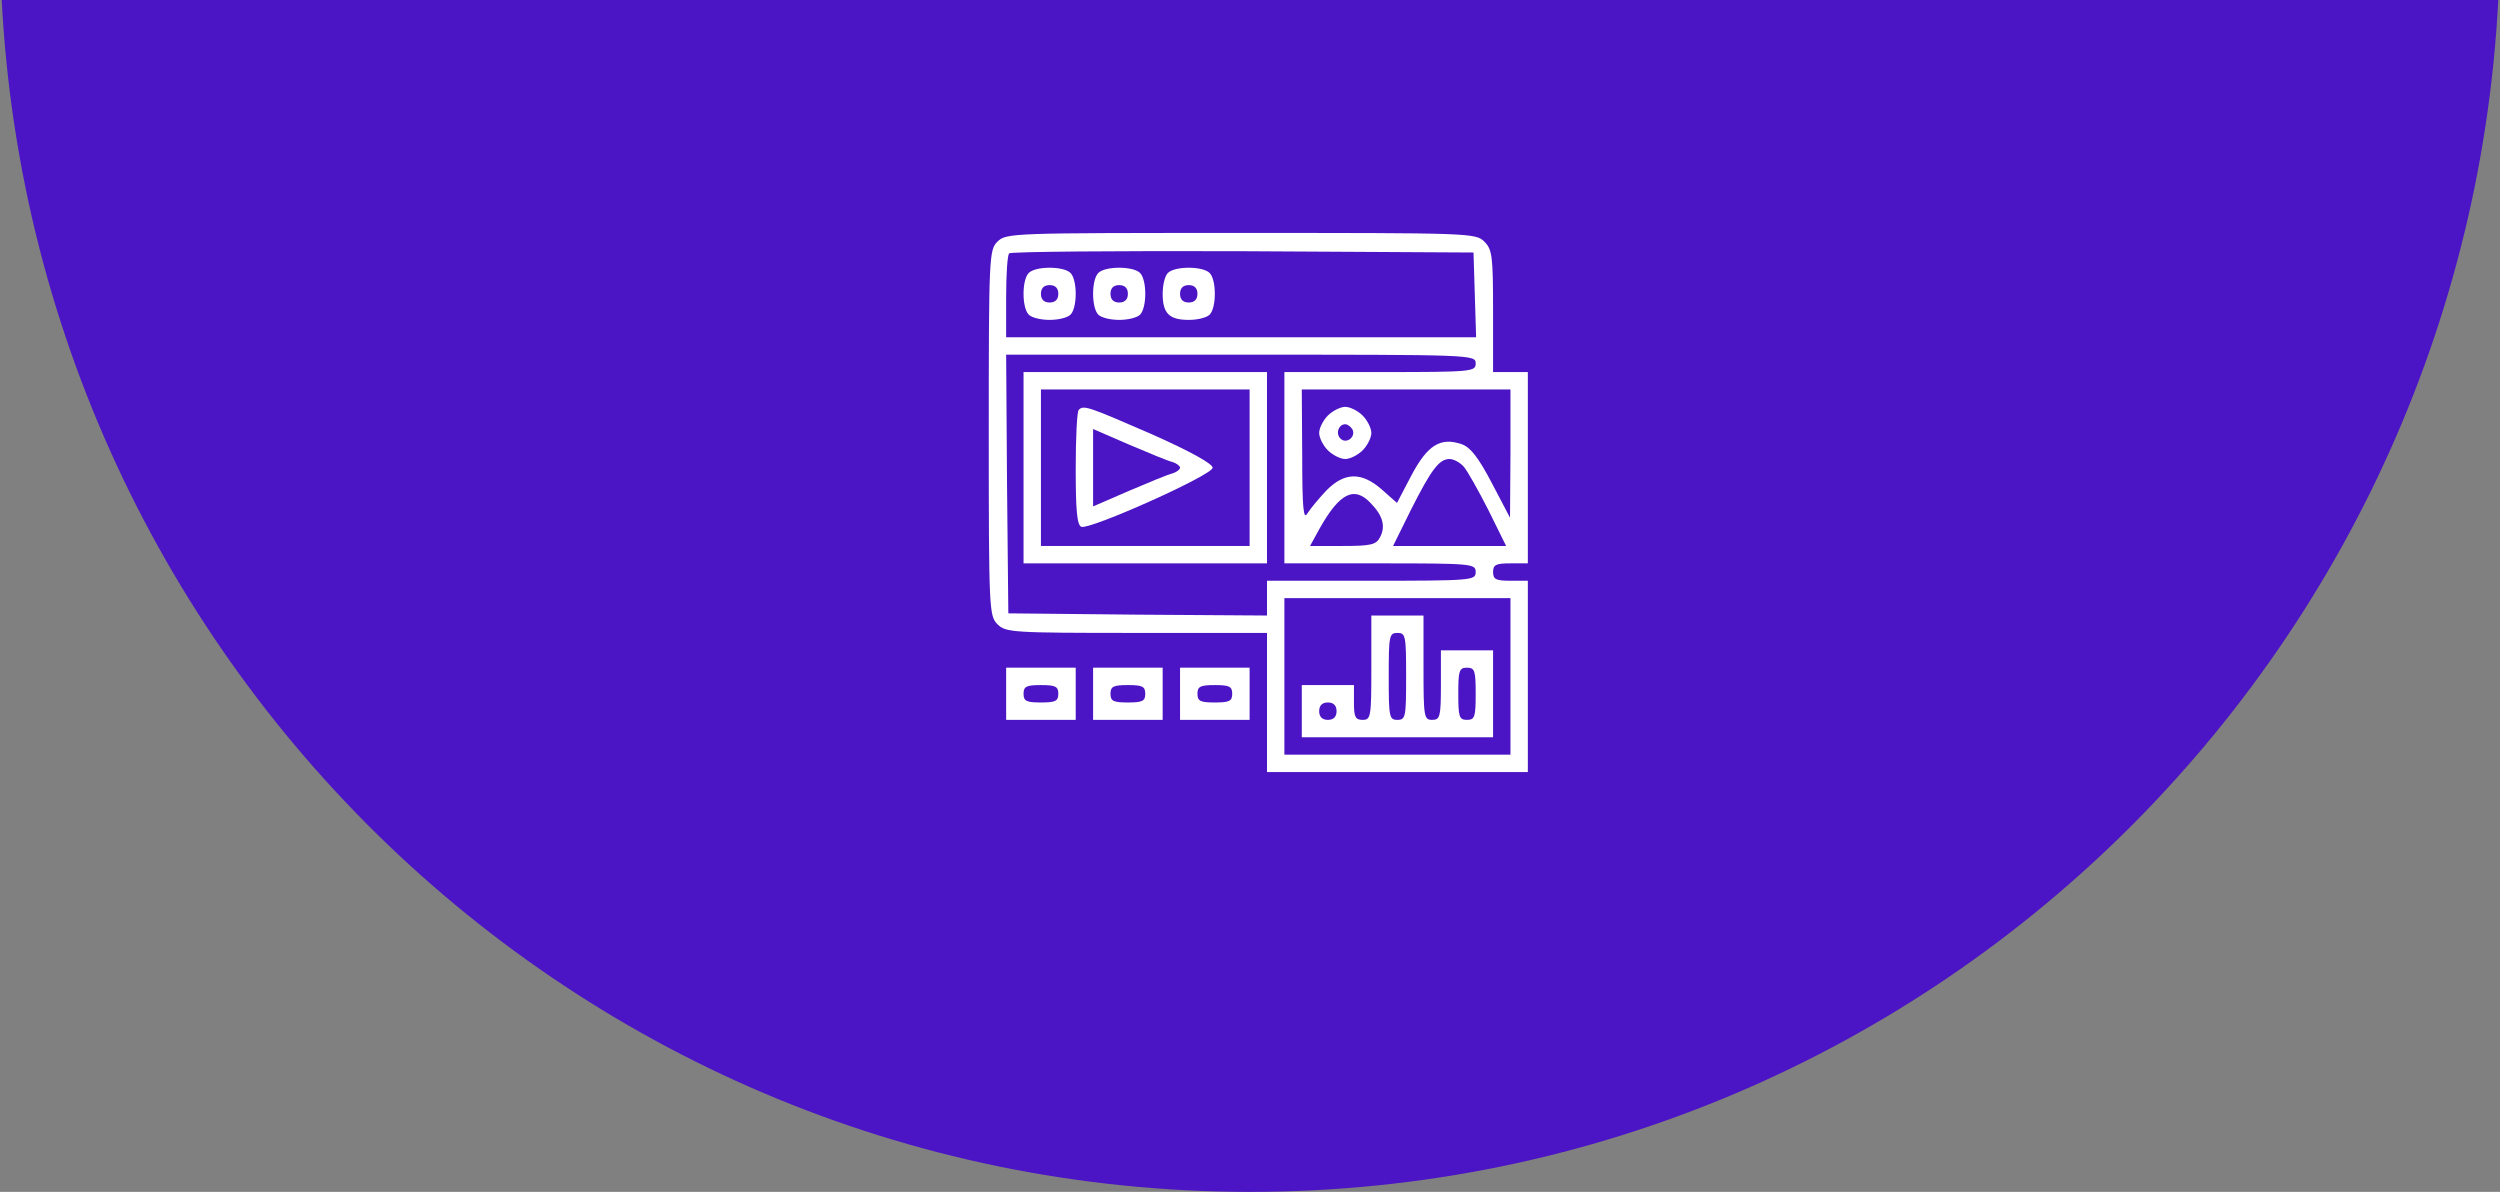 <svg width="602" height="287" viewBox="0 0 602 287" fill="none" xmlns="http://www.w3.org/2000/svg">
<rect x="0" y="0" width="602" height="287" fill="#808080" stroke="none"/>
<path d="M301 287C467.238 287 602 151.342 602 -16C602 -183.342 467.238 -319 301 -319C134.762 -319 0 -183.342 0 -16C0 151.342 134.762 287 301 287Z" fill="#4b14c4"/>
<path d="M240.187 58.188C238.198 60.177 238.094 61.642 238.094 104.25C238.094 146.858 238.198 148.323 240.187 150.313C242.177 152.302 243.642 152.406 273.687 152.406H305.094V169.156V185.906H336.5H367.906V162.875V139.844H363.719C360.264 139.844 359.531 139.53 359.531 137.75C359.531 135.97 360.264 135.656 363.719 135.656H367.906V112.625V89.594H363.719H359.531V74.938C359.531 61.642 359.322 60.072 357.437 58.188C355.344 56.094 353.983 56.094 298.812 56.094C243.642 56.094 242.281 56.094 240.187 58.188ZM355.134 70.959L355.448 81.219H298.812H242.281V71.483C242.281 66.039 242.595 61.328 243.014 61.014C243.328 60.595 268.662 60.386 299.231 60.491L354.82 60.805L355.134 70.959ZM355.344 87.5C355.344 89.489 354.611 89.594 332.312 89.594H309.281V112.625V135.656H332.312C354.611 135.656 355.344 135.761 355.344 137.75C355.344 139.739 354.611 139.844 330.219 139.844H305.094V144.031V148.219L274.002 148.009L242.805 147.695L242.491 116.498L242.281 85.406H298.812C354.611 85.406 355.344 85.406 355.344 87.5ZM363.719 109.17L363.614 124.664L359.217 116.289C355.972 110.113 354.087 107.705 351.994 106.972C346.864 105.192 343.723 107.181 339.85 114.509L336.395 121.105L332.731 117.859C327.811 113.567 323.728 113.672 319.331 118.173C317.552 120.058 315.562 122.466 314.83 123.617C313.887 125.292 313.573 122.57 313.573 109.694L313.469 93.781H338.594H363.719V109.17ZM352.412 112.311C353.355 113.358 355.972 118.069 358.38 122.78L362.672 131.469H349.062H335.453L339.745 122.78C344.666 113.044 346.55 110.531 349.062 110.531C350.005 110.531 351.575 111.369 352.412 112.311ZM330.114 121.209C333.045 124.245 333.673 126.758 332.312 129.375C331.37 131.155 330.219 131.469 323.309 131.469H315.458L317.761 127.281C322.577 118.697 326.136 116.917 330.114 121.209ZM363.719 162.875V181.719H336.5H309.281V162.875V144.031H336.5H363.719V162.875Z" fill="white"/>
<path d="M247.725 65.725C246.05 67.4 246.05 74.1 247.725 75.775C248.458 76.508 250.656 77.031 252.75 77.031C254.844 77.031 257.042 76.508 257.775 75.775C259.45 74.1 259.45 67.4 257.775 65.725C256.1 64.05 249.4 64.05 247.725 65.725ZM254.844 70.75C254.844 72.111 254.111 72.844 252.75 72.844C251.389 72.844 250.656 72.111 250.656 70.75C250.656 69.389 251.389 68.656 252.75 68.656C254.111 68.656 254.844 69.389 254.844 70.75Z" fill="white"/>
<path d="M264.475 65.725C262.8 67.4 262.8 74.1 264.475 75.775C265.208 76.508 267.406 77.031 269.5 77.031C271.594 77.031 273.792 76.508 274.525 75.775C276.2 74.1 276.2 67.4 274.525 65.725C272.85 64.05 266.15 64.05 264.475 65.725ZM271.594 70.75C271.594 72.111 270.861 72.844 269.5 72.844C268.139 72.844 267.406 72.111 267.406 70.75C267.406 69.389 268.139 68.656 269.5 68.656C270.861 68.656 271.594 69.389 271.594 70.75Z" fill="white"/>
<path d="M281.225 65.725C280.492 66.458 279.969 68.656 279.969 70.75C279.969 75.461 281.539 77.031 286.25 77.031C288.344 77.031 290.542 76.508 291.275 75.775C292.95 74.1 292.95 67.4 291.275 65.725C289.6 64.05 282.9 64.05 281.225 65.725ZM288.344 70.75C288.344 72.111 287.611 72.844 286.25 72.844C284.889 72.844 284.156 72.111 284.156 70.75C284.156 69.389 284.889 68.656 286.25 68.656C287.611 68.656 288.344 69.389 288.344 70.75Z" fill="white"/>
<path d="M246.469 112.625V135.656H275.781H305.094V112.625V89.594H275.781H246.469V112.625ZM300.906 112.625V131.469H275.781H250.656V112.625V93.781H275.781H300.906V112.625Z" fill="white"/>
<path d="M259.764 98.702C259.345 99.016 259.031 105.402 259.031 112.835C259.031 122.885 259.345 126.444 260.392 126.863C262.486 127.595 292.008 114.405 292.008 112.625C292.008 111.683 286.564 108.647 277.352 104.564C262.172 97.969 260.916 97.445 259.764 98.702ZM282.377 111.264C283.319 111.578 284.156 112.206 284.156 112.625C284.156 113.044 283.319 113.672 282.377 113.986C281.33 114.196 276.619 116.185 271.908 118.174L263.219 121.942V112.625V103.308L271.908 107.077C276.619 109.066 281.33 111.055 282.377 111.264Z" fill="white"/>
<path d="M319.75 100.063C318.598 101.214 317.656 103.098 317.656 104.25C317.656 105.402 318.598 107.286 319.75 108.438C320.902 109.589 322.786 110.531 323.937 110.531C325.089 110.531 326.973 109.589 328.125 108.438C329.277 107.286 330.219 105.402 330.219 104.25C330.219 103.098 329.277 101.214 328.125 100.063C326.973 98.911 325.089 97.969 323.937 97.969C322.786 97.969 320.902 98.911 319.75 100.063ZM325.612 103.308C326.659 105.088 324.252 107.077 322.786 105.611C321.53 104.355 322.367 102.156 323.937 102.156C324.461 102.156 325.194 102.68 325.612 103.308Z" fill="white"/>
<path d="M330.219 160.781C330.219 172.611 330.114 173.344 328.125 173.344C326.345 173.344 326.031 172.611 326.031 169.156V164.969H319.75H313.469V171.25V177.531H336.5H359.531V167.063V156.594H353.25H346.969V164.969C346.969 172.611 346.759 173.344 344.875 173.344C342.886 173.344 342.781 172.611 342.781 160.781V148.219H336.5H330.219V160.781ZM338.594 162.875C338.594 172.611 338.489 173.344 336.5 173.344C334.511 173.344 334.406 172.611 334.406 162.875C334.406 153.139 334.511 152.406 336.5 152.406C338.489 152.406 338.594 153.139 338.594 162.875ZM355.344 167.063C355.344 172.611 355.134 173.344 353.25 173.344C351.366 173.344 351.156 172.611 351.156 167.063C351.156 161.514 351.366 160.781 353.25 160.781C355.134 160.781 355.344 161.514 355.344 167.063ZM321.844 171.25C321.844 172.611 321.111 173.344 319.75 173.344C318.389 173.344 317.656 172.611 317.656 171.25C317.656 169.889 318.389 169.156 319.75 169.156C321.111 169.156 321.844 169.889 321.844 171.25Z" fill="white"/>
<path d="M242.281 167.063V173.344H250.656H259.031V167.063V160.781H250.656H242.281V167.063ZM254.844 167.063C254.844 168.842 254.111 169.156 250.656 169.156C247.202 169.156 246.469 168.842 246.469 167.063C246.469 165.283 247.202 164.969 250.656 164.969C254.111 164.969 254.844 165.283 254.844 167.063Z" fill="white"/>
<path d="M263.219 167.063V173.344H271.594H279.969V167.063V160.781H271.594H263.219V167.063ZM275.781 167.063C275.781 168.842 275.048 169.156 271.594 169.156C268.139 169.156 267.406 168.842 267.406 167.063C267.406 165.283 268.139 164.969 271.594 164.969C275.048 164.969 275.781 165.283 275.781 167.063Z" fill="white"/>
<path d="M284.156 167.063V173.344H292.531H300.906V167.063V160.781H292.531H284.156V167.063ZM296.719 167.063C296.719 168.842 295.986 169.156 292.531 169.156C289.077 169.156 288.344 168.842 288.344 167.063C288.344 165.283 289.077 164.969 292.531 164.969C295.986 164.969 296.719 165.283 296.719 167.063Z" fill="white"/>
</svg>
